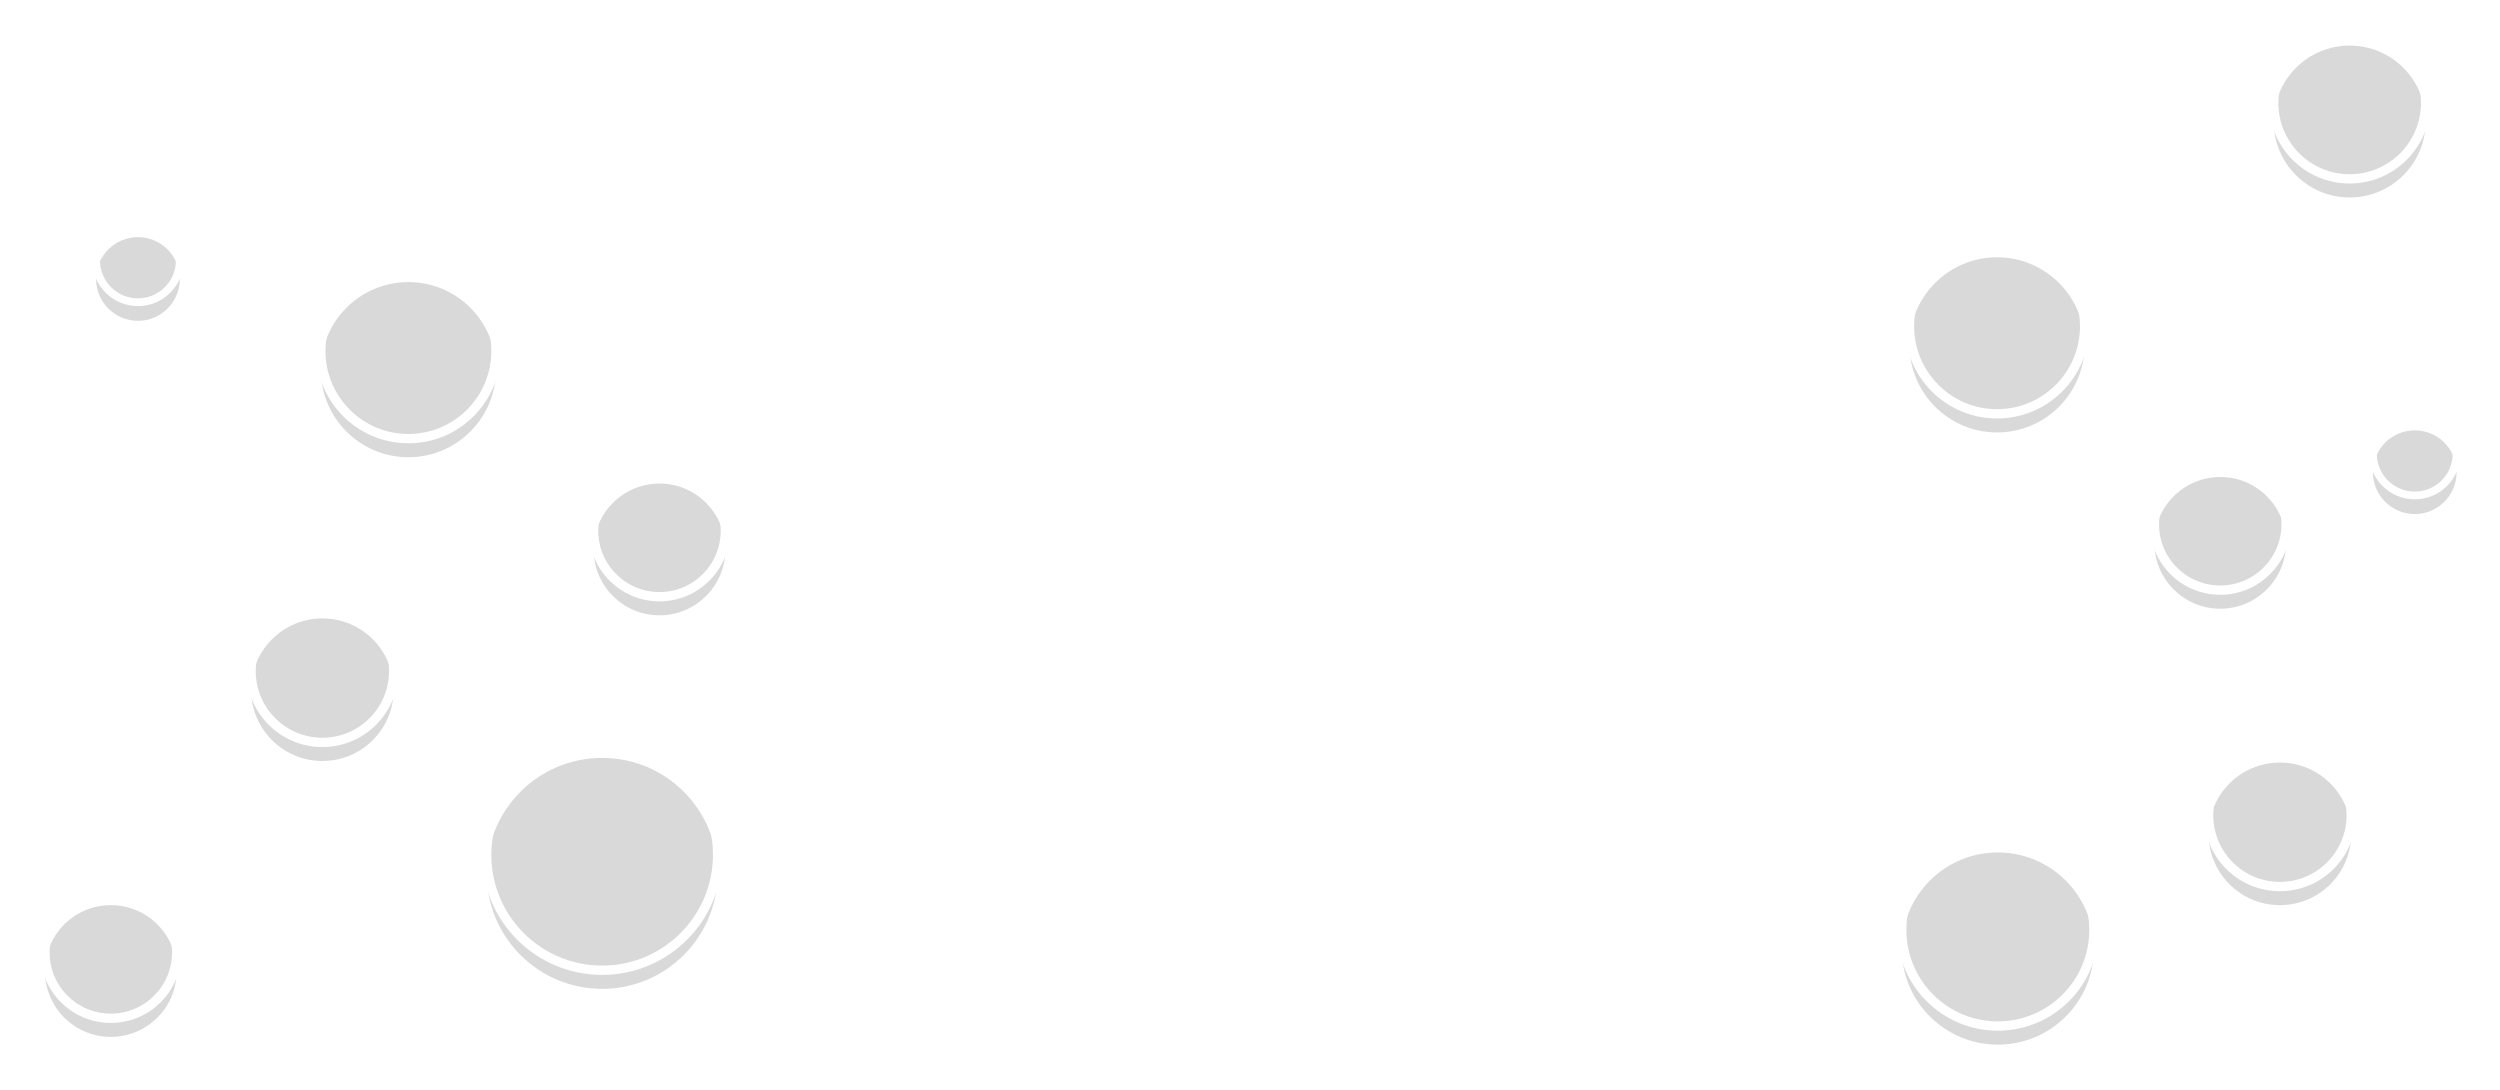 <svg xmlns="http://www.w3.org/2000/svg" width="1613" height="703" viewBox="0 0 1613 703"><defs><mask id="2ffyb" width="2" height="2" x="-1" y="-1"><path fill="#fff" d="M207 170h113v113H207z"/><path d="M207 226.5c0-31.205 25.296-56.5 56.5-56.5s56.5 25.295 56.5 56.5c0 31.204-25.296 56.5-56.5 56.5S207 257.704 207 226.5z"/></mask><filter id="2ffya" width="201" height="213" x="163" y="126" filterUnits="userSpaceOnUse"><feOffset dy="12" in="SourceGraphic" result="FeOffset1023Out"/><feGaussianBlur in="FeOffset1023Out" result="FeGaussianBlur1024Out" stdDeviation="13.6 13.6"/></filter><mask id="2ffyd" width="2" height="2" x="-1" y="-1"><path fill="#fff" d="M314 477h149v149H314z"/><path d="M314 551.5c0-41.146 33.355-74.5 74.5-74.5s74.5 33.354 74.5 74.5c0 41.145-33.355 74.5-74.5 74.5S314 592.644 314 551.5z"/></mask><filter id="2ffyc" width="237" height="249" x="270" y="433" filterUnits="userSpaceOnUse"><feOffset dy="12" in="SourceGraphic" result="FeOffset1039Out"/><feGaussianBlur in="FeOffset1039Out" result="FeGaussianBlur1040Out" stdDeviation="13.6 13.6"/></filter><mask id="2ffyf" width="2" height="2" x="-1" y="-1"><path fill="#fff" d="M383 300h85v85h-85z"/><path d="M383 342.5c0-23.473 19.028-42.5 42.5-42.5s42.5 19.027 42.5 42.5c0 23.472-19.028 42.5-42.5 42.5S383 365.972 383 342.5z"/></mask><filter id="2ffye" width="173" height="185" x="339" y="256" filterUnits="userSpaceOnUse"><feOffset dy="12" in="SourceGraphic" result="FeOffset1055Out"/><feGaussianBlur in="FeOffset1055Out" result="FeGaussianBlur1056Out" stdDeviation="13.6 13.6"/></filter><mask id="2ffyh" width="2" height="2" x="-1" y="-1"><path fill="#fff" d="M29 572h85v85H29z"/><path d="M29 614.5c0-23.473 19.028-42.5 42.5-42.5s42.5 19.027 42.5 42.5c0 23.472-19.028 42.5-42.5 42.5S29 637.972 29 614.5z"/></mask><filter id="2ffyg" width="173" height="185" x="-15" y="528" filterUnits="userSpaceOnUse"><feOffset dy="12" in="SourceGraphic" result="FeOffset1071Out"/><feGaussianBlur in="FeOffset1071Out" result="FeGaussianBlur1072Out" stdDeviation="13.6 13.6"/></filter><mask id="2ffyj" width="2" height="2" x="-1" y="-1"><path fill="#fff" d="M162 387h92v92h-92z"/><path d="M162 433c0-25.406 20.595-46 46-46s46 20.594 46 46c0 25.405-20.595 46-46 46s-46-20.595-46-46z"/></mask><filter id="2ffyi" width="180" height="192" x="118" y="343" filterUnits="userSpaceOnUse"><feOffset dy="12" in="SourceGraphic" result="FeOffset1087Out"/><feGaussianBlur in="FeOffset1087Out" result="FeGaussianBlur1088Out" stdDeviation="13.6 13.6"/></filter><mask id="2ffyl" width="2" height="2" x="-1" y="-1"><path fill="#fff" d="M62 141h54v54H62z"/><path d="M62 168c0-14.912 12.088-27 27-27s27 12.088 27 27c0 14.911-12.088 27-27 27s-27-12.089-27-27z"/></mask><filter id="2ffyk" width="142" height="154" x="18" y="97" filterUnits="userSpaceOnUse"><feOffset dy="12" in="SourceGraphic" result="FeOffset1103Out"/><feGaussianBlur in="FeOffset1103Out" result="FeGaussianBlur1104Out" stdDeviation="13.6 13.6"/></filter><mask id="2ffyn" width="2" height="2" x="-1" y="-1"><path fill="#fff" d="M1232 154h113v113h-113z"/><path d="M1345 210.5c0-31.205-25.296-56.5-56.5-56.5s-56.5 25.295-56.5 56.5c0 31.204 25.296 56.5 56.5 56.5s56.5-25.296 56.5-56.5z"/></mask><filter id="2ffym" width="201" height="213" x="1188" y="110" filterUnits="userSpaceOnUse"><feOffset dy="12" in="SourceGraphic" result="FeOffset1119Out"/><feGaussianBlur in="FeOffset1119Out" result="FeGaussianBlur1120Out" stdDeviation="13.6 13.6"/></filter><mask id="2ffyp" width="2" height="2" x="-1" y="-1"><path fill="#fff" d="M1227 538h124v124h-124z"/><path d="M1351 600c0-34.242-27.759-62-62-62-34.242 0-62 27.758-62 62 0 34.241 27.758 62 62 62 34.241 0 62-27.759 62-62z"/></mask><filter id="2ffyo" width="212" height="224" x="1183" y="494" filterUnits="userSpaceOnUse"><feOffset dy="12" in="SourceGraphic" result="FeOffset1135Out"/><feGaussianBlur in="FeOffset1135Out" result="FeGaussianBlur1136Out" stdDeviation="13.6 13.6"/></filter><mask id="2ffyr" width="2" height="2" x="-1" y="-1"><path fill="#fff" d="M1390 295h85v86h-85z"/><path d="M1475 338.25c0-23.473-19.028-42.5-42.5-42.5s-42.5 19.027-42.5 42.5c0 23.472 19.028 42.5 42.5 42.5s42.5-19.028 42.5-42.5z"/></mask><filter id="2ffyq" width="173" height="186" x="1346" y="251" filterUnits="userSpaceOnUse"><feOffset dy="12" in="SourceGraphic" result="FeOffset1151Out"/><feGaussianBlur in="FeOffset1151Out" result="FeGaussianBlur1152Out" stdDeviation="13.6 13.6"/></filter><mask id="2ffyt" width="2" height="2" x="-1" y="-1"><path fill="#fff" d="M1425 480h92v92h-92z"/><path d="M1517 526c0-25.405-20.595-46-46-46s-46 20.595-46 46 20.595 46 46 46 46-20.595 46-46z"/></mask><filter id="2ffys" width="180" height="192" x="1381" y="436" filterUnits="userSpaceOnUse"><feOffset dy="12" in="SourceGraphic" result="FeOffset1167Out"/><feGaussianBlur in="FeOffset1167Out" result="FeGaussianBlur1168Out" stdDeviation="13.6 13.6"/></filter><mask id="2ffyv" width="2" height="2" x="-1" y="-1"><path fill="#fff" d="M1467 17h98v99h-98z"/><path d="M1565 66.406c0-27.062-21.938-49-49-49s-49 21.938-49 49 21.938 49 49 49 49-21.938 49-49z"/></mask><filter id="2ffyu" width="186" height="199" x="1423" y="-27" filterUnits="userSpaceOnUse"><feOffset dy="12" in="SourceGraphic" result="FeOffset1183Out"/><feGaussianBlur in="FeOffset1183Out" result="FeGaussianBlur1184Out" stdDeviation="13.6 13.6"/></filter><mask id="2ffyx" width="2" height="2" x="-1" y="-1"><path fill="#fff" d="M1531 265h54v55h-54z"/><path d="M1585 292.667c0-14.912-12.088-27-27-27s-27 12.088-27 27c0 14.911 12.088 27 27 27s27-12.089 27-27z"/></mask><filter id="2ffyw" width="142" height="155" x="1487" y="221" filterUnits="userSpaceOnUse"><feOffset dy="12" in="SourceGraphic" result="FeOffset1199Out"/><feGaussianBlur in="FeOffset1199Out" result="FeGaussianBlur1200Out" stdDeviation="13.6 13.6"/></filter></defs><g><g><g filter="url(#2ffya)"><path fill="none" d="M207 226.5c0-31.205 25.296-56.5 56.5-56.5s56.5 25.295 56.5 56.5c0 31.204-25.296 56.5-56.5 56.5S207 257.704 207 226.5z" mask="url(&quot;#2ffyb&quot;)"/><path fill-opacity=".15" d="M207 226.5c0-31.205 25.296-56.5 56.5-56.5s56.5 25.295 56.5 56.5c0 31.204-25.296 56.5-56.5 56.5S207 257.704 207 226.5z"/></g><path fill="none" stroke="#fff" stroke-miterlimit="20" stroke-width="6" d="M207 226.5c0-31.205 25.296-56.5 56.5-56.5s56.5 25.295 56.5 56.5c0 31.204-25.296 56.5-56.5 56.5S207 257.704 207 226.5z"/></g><g><g filter="url(#2ffyc)"><path fill="none" d="M314 551.5c0-41.146 33.355-74.5 74.5-74.5s74.5 33.354 74.5 74.5c0 41.145-33.355 74.5-74.5 74.5S314 592.644 314 551.5z" mask="url(&quot;#2ffyd&quot;)"/><path fill-opacity=".15" d="M314 551.5c0-41.146 33.355-74.5 74.5-74.5s74.5 33.354 74.5 74.5c0 41.145-33.355 74.5-74.5 74.5S314 592.644 314 551.5z"/></g><path fill="none" stroke="#fff" stroke-miterlimit="20" stroke-width="6" d="M314 551.5c0-41.146 33.355-74.5 74.5-74.5s74.5 33.354 74.5 74.5c0 41.145-33.355 74.5-74.5 74.5S314 592.644 314 551.5z"/></g><g><g filter="url(#2ffye)"><path fill="none" d="M383 342.5c0-23.473 19.028-42.5 42.5-42.5s42.5 19.027 42.5 42.5c0 23.472-19.028 42.5-42.5 42.5S383 365.972 383 342.5z" mask="url(&quot;#2ffyf&quot;)"/><path fill-opacity=".15" d="M383 342.5c0-23.473 19.028-42.5 42.5-42.5s42.5 19.027 42.5 42.5c0 23.472-19.028 42.5-42.5 42.5S383 365.972 383 342.5z"/></g><path fill="none" stroke="#fff" stroke-miterlimit="20" stroke-width="6" d="M383 342.5c0-23.473 19.028-42.5 42.5-42.5s42.5 19.027 42.5 42.5c0 23.472-19.028 42.5-42.5 42.5S383 365.972 383 342.5z"/></g><g><g filter="url(#2ffyg)"><path fill="none" d="M29 614.5c0-23.473 19.028-42.5 42.5-42.5s42.5 19.027 42.5 42.5c0 23.472-19.028 42.5-42.5 42.5S29 637.972 29 614.5z" mask="url(&quot;#2ffyh&quot;)"/><path fill-opacity=".15" d="M29 614.5c0-23.473 19.028-42.5 42.5-42.5s42.5 19.027 42.5 42.5c0 23.472-19.028 42.5-42.5 42.5S29 637.972 29 614.5z"/></g><path fill="none" stroke="#fff" stroke-miterlimit="20" stroke-width="6" d="M29 614.5c0-23.473 19.028-42.5 42.5-42.5s42.5 19.027 42.5 42.5c0 23.472-19.028 42.5-42.5 42.5S29 637.972 29 614.5z"/></g><g><g filter="url(#2ffyi)"><path fill="none" d="M162 433c0-25.406 20.595-46 46-46s46 20.594 46 46c0 25.405-20.595 46-46 46s-46-20.595-46-46z" mask="url(&quot;#2ffyj&quot;)"/><path fill-opacity=".15" d="M162 433c0-25.406 20.595-46 46-46s46 20.594 46 46c0 25.405-20.595 46-46 46s-46-20.595-46-46z"/></g><path fill="none" stroke="#fff" stroke-miterlimit="20" stroke-width="6" d="M162 433c0-25.406 20.595-46 46-46s46 20.594 46 46c0 25.405-20.595 46-46 46s-46-20.595-46-46z"/></g><g><g filter="url(#2ffyk)"><path fill="none" d="M62 168c0-14.912 12.088-27 27-27s27 12.088 27 27c0 14.911-12.088 27-27 27s-27-12.089-27-27z" mask="url(&quot;#2ffyl&quot;)"/><path fill-opacity=".15" d="M62 168c0-14.912 12.088-27 27-27s27 12.088 27 27c0 14.911-12.088 27-27 27s-27-12.089-27-27z"/></g><path fill="none" stroke="#fff" stroke-miterlimit="20" stroke-width="5" d="M62 168c0-14.912 12.088-27 27-27s27 12.088 27 27c0 14.911-12.088 27-27 27s-27-12.089-27-27z"/></g><g><g filter="url(#2ffym)"><path fill="none" d="M1345 210.5c0-31.205-25.296-56.5-56.5-56.5s-56.5 25.295-56.5 56.5c0 31.204 25.296 56.5 56.5 56.5s56.5-25.296 56.5-56.5z" mask="url(&quot;#2ffyn&quot;)"/><path fill-opacity=".15" d="M1345 210.5c0-31.205-25.296-56.5-56.5-56.5s-56.5 25.295-56.5 56.5c0 31.204 25.296 56.5 56.5 56.5s56.5-25.296 56.5-56.5z"/></g><path fill="none" stroke="#fff" stroke-miterlimit="20" stroke-width="6" d="M1345 210.5c0-31.205-25.296-56.5-56.5-56.5s-56.5 25.295-56.5 56.5c0 31.204 25.296 56.5 56.5 56.5s56.5-25.296 56.5-56.5z"/></g><g><g filter="url(#2ffyo)"><path fill="none" d="M1351 600c0-34.242-27.759-62-62-62-34.242 0-62 27.758-62 62 0 34.241 27.758 62 62 62 34.241 0 62-27.759 62-62z" mask="url(&quot;#2ffyp&quot;)"/><path fill-opacity=".15" d="M1351 600c0-34.242-27.759-62-62-62-34.242 0-62 27.758-62 62 0 34.241 27.758 62 62 62 34.241 0 62-27.759 62-62z"/></g><path fill="none" stroke="#fff" stroke-miterlimit="20" stroke-width="6" d="M1351 600c0-34.242-27.759-62-62-62-34.242 0-62 27.758-62 62 0 34.241 27.758 62 62 62 34.241 0 62-27.759 62-62z"/></g><g><g filter="url(#2ffyq)"><path fill="none" d="M1475 338.25c0-23.473-19.028-42.5-42.5-42.5s-42.5 19.027-42.5 42.5c0 23.472 19.028 42.5 42.5 42.5s42.5-19.028 42.5-42.5z" mask="url(&quot;#2ffyr&quot;)"/><path fill-opacity=".15" d="M1475 338.25c0-23.473-19.028-42.5-42.5-42.5s-42.5 19.027-42.5 42.5c0 23.472 19.028 42.5 42.5 42.5s42.5-19.028 42.5-42.5z"/></g><path fill="none" stroke="#fff" stroke-miterlimit="20" stroke-width="6" d="M1475 338.25c0-23.473-19.028-42.5-42.5-42.5s-42.5 19.027-42.5 42.5c0 23.472 19.028 42.5 42.5 42.5s42.5-19.028 42.5-42.5z"/></g><g><g filter="url(#2ffys)"><path fill="none" d="M1517 526c0-25.405-20.595-46-46-46s-46 20.595-46 46 20.595 46 46 46 46-20.595 46-46z" mask="url(&quot;#2ffyt&quot;)"/><path fill-opacity=".15" d="M1517 526c0-25.405-20.595-46-46-46s-46 20.595-46 46 20.595 46 46 46 46-20.595 46-46z"/></g><path fill="none" stroke="#fff" stroke-miterlimit="20" stroke-width="6" d="M1517 526c0-25.405-20.595-46-46-46s-46 20.595-46 46 20.595 46 46 46 46-20.595 46-46z"/></g><g><g filter="url(#2ffyu)"><path fill="none" d="M1565 66.406c0-27.062-21.938-49-49-49s-49 21.938-49 49 21.938 49 49 49 49-21.938 49-49z" mask="url(&quot;#2ffyv&quot;)"/><path fill-opacity=".15" d="M1565 66.406c0-27.062-21.938-49-49-49s-49 21.938-49 49 21.938 49 49 49 49-21.938 49-49z"/></g><path fill="none" stroke="#fff" stroke-miterlimit="20" stroke-width="6" d="M1565 66.406c0-27.062-21.938-49-49-49s-49 21.938-49 49 21.938 49 49 49 49-21.938 49-49z"/></g><g><g filter="url(#2ffyw)"><path fill="none" d="M1585 292.667c0-14.912-12.088-27-27-27s-27 12.088-27 27c0 14.911 12.088 27 27 27s27-12.089 27-27z" mask="url(&quot;#2ffyx&quot;)"/><path fill-opacity=".15" d="M1585 292.667c0-14.912-12.088-27-27-27s-27 12.088-27 27c0 14.911 12.088 27 27 27s27-12.089 27-27z"/></g><path fill="none" stroke="#fff" stroke-miterlimit="20" stroke-width="5" d="M1585 292.667c0-14.912-12.088-27-27-27s-27 12.088-27 27c0 14.911 12.088 27 27 27s27-12.089 27-27z"/></g></g></svg>
